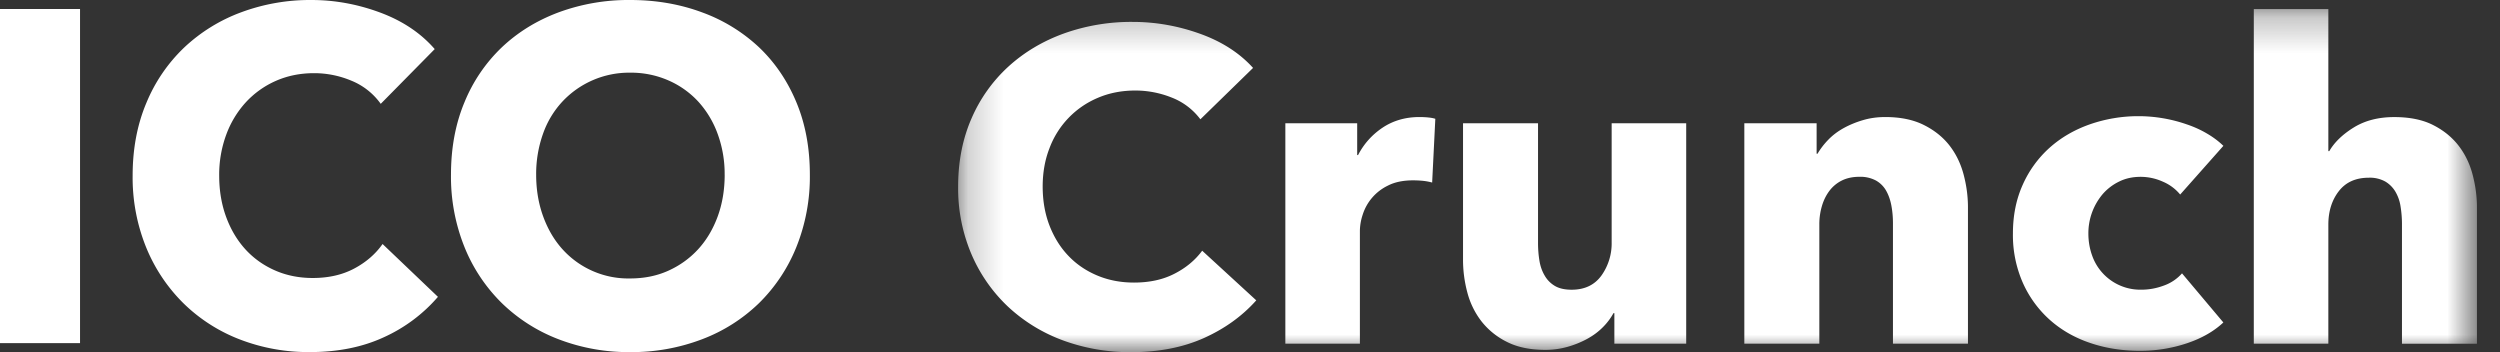 <svg xmlns="http://www.w3.org/2000/svg" xmlns:xlink="http://www.w3.org/1999/xlink"  viewBox="0 0 71 10">
    <rect x="0" y="0" width="71" height="10" fill="#333333" stroke="none"/>
    <defs>
        <path id="a" d="M.211.257h43.134V10H.211z"/>
    </defs>
    <g fill="none" fill-rule="evenodd">
        <path fill="#FFF" d="M20.58 4.96a3.3 3.3 0 0 0-.197-1.153 2.75 2.75 0 0 0-.549-.918 2.522 2.522 0 0 0-.846-.603 2.641 2.641 0 0 0-1.09-.222 2.595 2.595 0 0 0-1.93.825 2.61 2.61 0 0 0-.549.918 3.405 3.405 0 0 0-.192 1.153c0 .428.067.824.199 1.186s.314.673.548.932a2.516 2.516 0 0 0 1.923.83c.397 0 .758-.073 1.084-.22.327-.148.609-.351.847-.61.238-.26.422-.57.555-.932.132-.362.198-.758.198-1.186zm2.42 0a5.35 5.35 0 0 1-.384 2.058 4.69 4.69 0 0 1-1.063 1.594 4.719 4.719 0 0 1-1.62 1.025 5.609 5.609 0 0 1-2.036.363 5.551 5.551 0 0 1-2.028-.363 4.729 4.729 0 0 1-1.613-1.025 4.69 4.69 0 0 1-1.064-1.594 5.35 5.35 0 0 1-.384-2.058c0-.76.128-1.446.384-2.058a4.508 4.508 0 0 1 1.064-1.562c.454-.428.991-.759 1.613-.991A5.746 5.746 0 0 1 17.897 0c.732 0 1.41.117 2.036.349a4.723 4.723 0 0 1 1.62.991c.453.43.808.95 1.063 1.562.256.612.384 1.298.384 2.058zM12.438 8.43a4.45 4.45 0 0 1-1.533 1.146c-.608.282-1.309.423-2.102.423a5.41 5.41 0 0 1-2.002-.363 4.693 4.693 0 0 1-1.593-1.025A4.754 4.754 0 0 1 4.15 7.024a5.272 5.272 0 0 1-.383-2.038c0-.759.13-1.448.39-2.064a4.59 4.59 0 0 1 1.077-1.575A4.764 4.764 0 0 1 6.847.35 5.616 5.616 0 0 1 8.843 0c.66 0 1.311.118 1.95.355s1.156.583 1.553 1.039l-1.533 1.555a1.903 1.903 0 0 0-.833-.657 2.727 2.727 0 0 0-1.058-.214c-.396 0-.76.074-1.09.22a2.56 2.56 0 0 0-.853.61 2.78 2.78 0 0 0-.555.92 3.28 3.28 0 0 0-.199 1.158c0 .43.067.823.199 1.18s.315.663.549.919c.233.254.513.453.839.596.326.143.683.214 1.07.214.45 0 .843-.09 1.177-.268.335-.178.604-.41.806-.697l1.573 1.501zM0 9.745h2.273V.255H0v9.49z"/>
        <g transform="translate(27)">
            <mask id="b" fill="#fff">
                <use xlink:href="#a"/>
            </mask>
            <path fill="#FFF" d="M41.216 9.761V6.367a3.16 3.16 0 0 0-.04-.503 1.17 1.17 0 0 0-.147-.421.822.822 0 0 0-.29-.289.902.902 0 0 0-.466-.107c-.37 0-.654.128-.851.383-.198.256-.297.573-.297.95V9.76h-2.117V.257h2.117v4.036h.026c.146-.252.378-.476.696-.673.32-.197.702-.295 1.15-.295.438 0 .806.075 1.103.226.296.15.538.346.722.584.185.239.319.514.4.824.082.31.123.62.123.93v3.872h-2.13zm-6.299-4.236a1.28 1.28 0 0 0-.49-.365 1.535 1.535 0 0 0-.633-.138c-.223 0-.426.043-.606.132a1.464 1.464 0 0 0-.465.351 1.72 1.72 0 0 0-.413 1.126c0 .218.035.423.103.616a1.45 1.45 0 0 0 1.407.98c.216 0 .428-.04.639-.119a1.23 1.23 0 0 0 .51-.345l1.174 1.395c-.267.251-.61.448-1.032.59a4.154 4.154 0 0 1-1.342.215c-.508 0-.982-.076-1.42-.227-.44-.15-.82-.37-1.143-.66a3.1 3.1 0 0 1-.76-1.05 3.365 3.365 0 0 1-.279-1.395c0-.511.093-.972.278-1.383a3.1 3.1 0 0 1 .761-1.05c.323-.289.704-.511 1.143-.666a4.192 4.192 0 0 1 2.755 0c.211.071.405.16.58.264.178.104.33.22.46.346l-1.227 1.383zM26.76 9.76v-3.42c0-.176-.015-.343-.045-.502-.03-.16-.08-.3-.148-.421a.763.763 0 0 0-.29-.29.944.944 0 0 0-.472-.106c-.19 0-.355.036-.497.106a.999.999 0 0 0-.355.296c-.094.126-.165.27-.212.434a1.812 1.812 0 0 0-.072.509V9.76h-2.13v-6.26h2.053v.867h.025a2.09 2.09 0 0 1 .304-.396c.125-.13.271-.24.439-.333.167-.092.35-.168.548-.226.198-.059.41-.088.633-.088.43 0 .796.075 1.097.226.3.15.544.346.729.584.185.239.318.514.4.824.082.31.123.62.123.93v3.872h-2.13zm-7.912 0v-.867h-.025a1.773 1.773 0 0 1-.304.402c-.125.126-.27.234-.439.327a2.723 2.723 0 0 1-.555.226 2.285 2.285 0 0 1-.638.088c-.43 0-.794-.075-1.09-.226a2.101 2.101 0 0 1-.724-.585 2.276 2.276 0 0 1-.4-.817 3.594 3.594 0 0 1-.123-.936V3.5h2.13v3.395c0 .176.013.343.039.503.025.159.075.302.149.427a.8.8 0 0 0 .29.295c.12.072.28.108.477.108.37 0 .652-.135.846-.403a1.57 1.57 0 0 0 .29-.942V3.5h2.117v6.261h-2.04zm-5.175-4.576a1.658 1.658 0 0 0-.278-.05 2.79 2.79 0 0 0-.265-.012c-.283 0-.522.05-.715.15a1.376 1.376 0 0 0-.716.83 1.512 1.512 0 0 0-.078.44V9.76H9.504v-6.26h2.04v.904h.025c.164-.317.396-.577.697-.779.301-.2.65-.301 1.046-.301.085 0 .17.004.251.012.082.008.148.021.2.038l-.09 1.81zM8.678 8.53c-.404.453-.904.81-1.497 1.075-.594.264-1.278.396-2.053.396a5.476 5.476 0 0 1-1.955-.34A4.618 4.618 0 0 1 1.618 8.7a4.451 4.451 0 0 1-1.033-1.49 4.774 4.774 0 0 1-.374-1.91c0-.713.127-1.359.38-1.936a4.303 4.303 0 0 1 1.053-1.478c.448-.406.972-.719 1.575-.937A5.685 5.685 0 0 1 5.167.622c.646 0 1.28.11 1.904.333.624.222 1.13.547 1.516.974L7.091 3.388a1.855 1.855 0 0 0-.814-.617 2.77 2.77 0 0 0-1.032-.2c-.387 0-.742.069-1.065.207A2.5 2.5 0 0 0 2.805 4.21c-.129.33-.193.694-.193 1.087 0 .402.064.771.193 1.107.13.335.308.622.536.86.228.24.501.426.82.56.318.134.667.201 1.045.201.439 0 .822-.083 1.148-.251.328-.167.59-.386.788-.654L8.678 8.53z" mask="url(#b)"/>
        </g>
    </g>
</svg>
